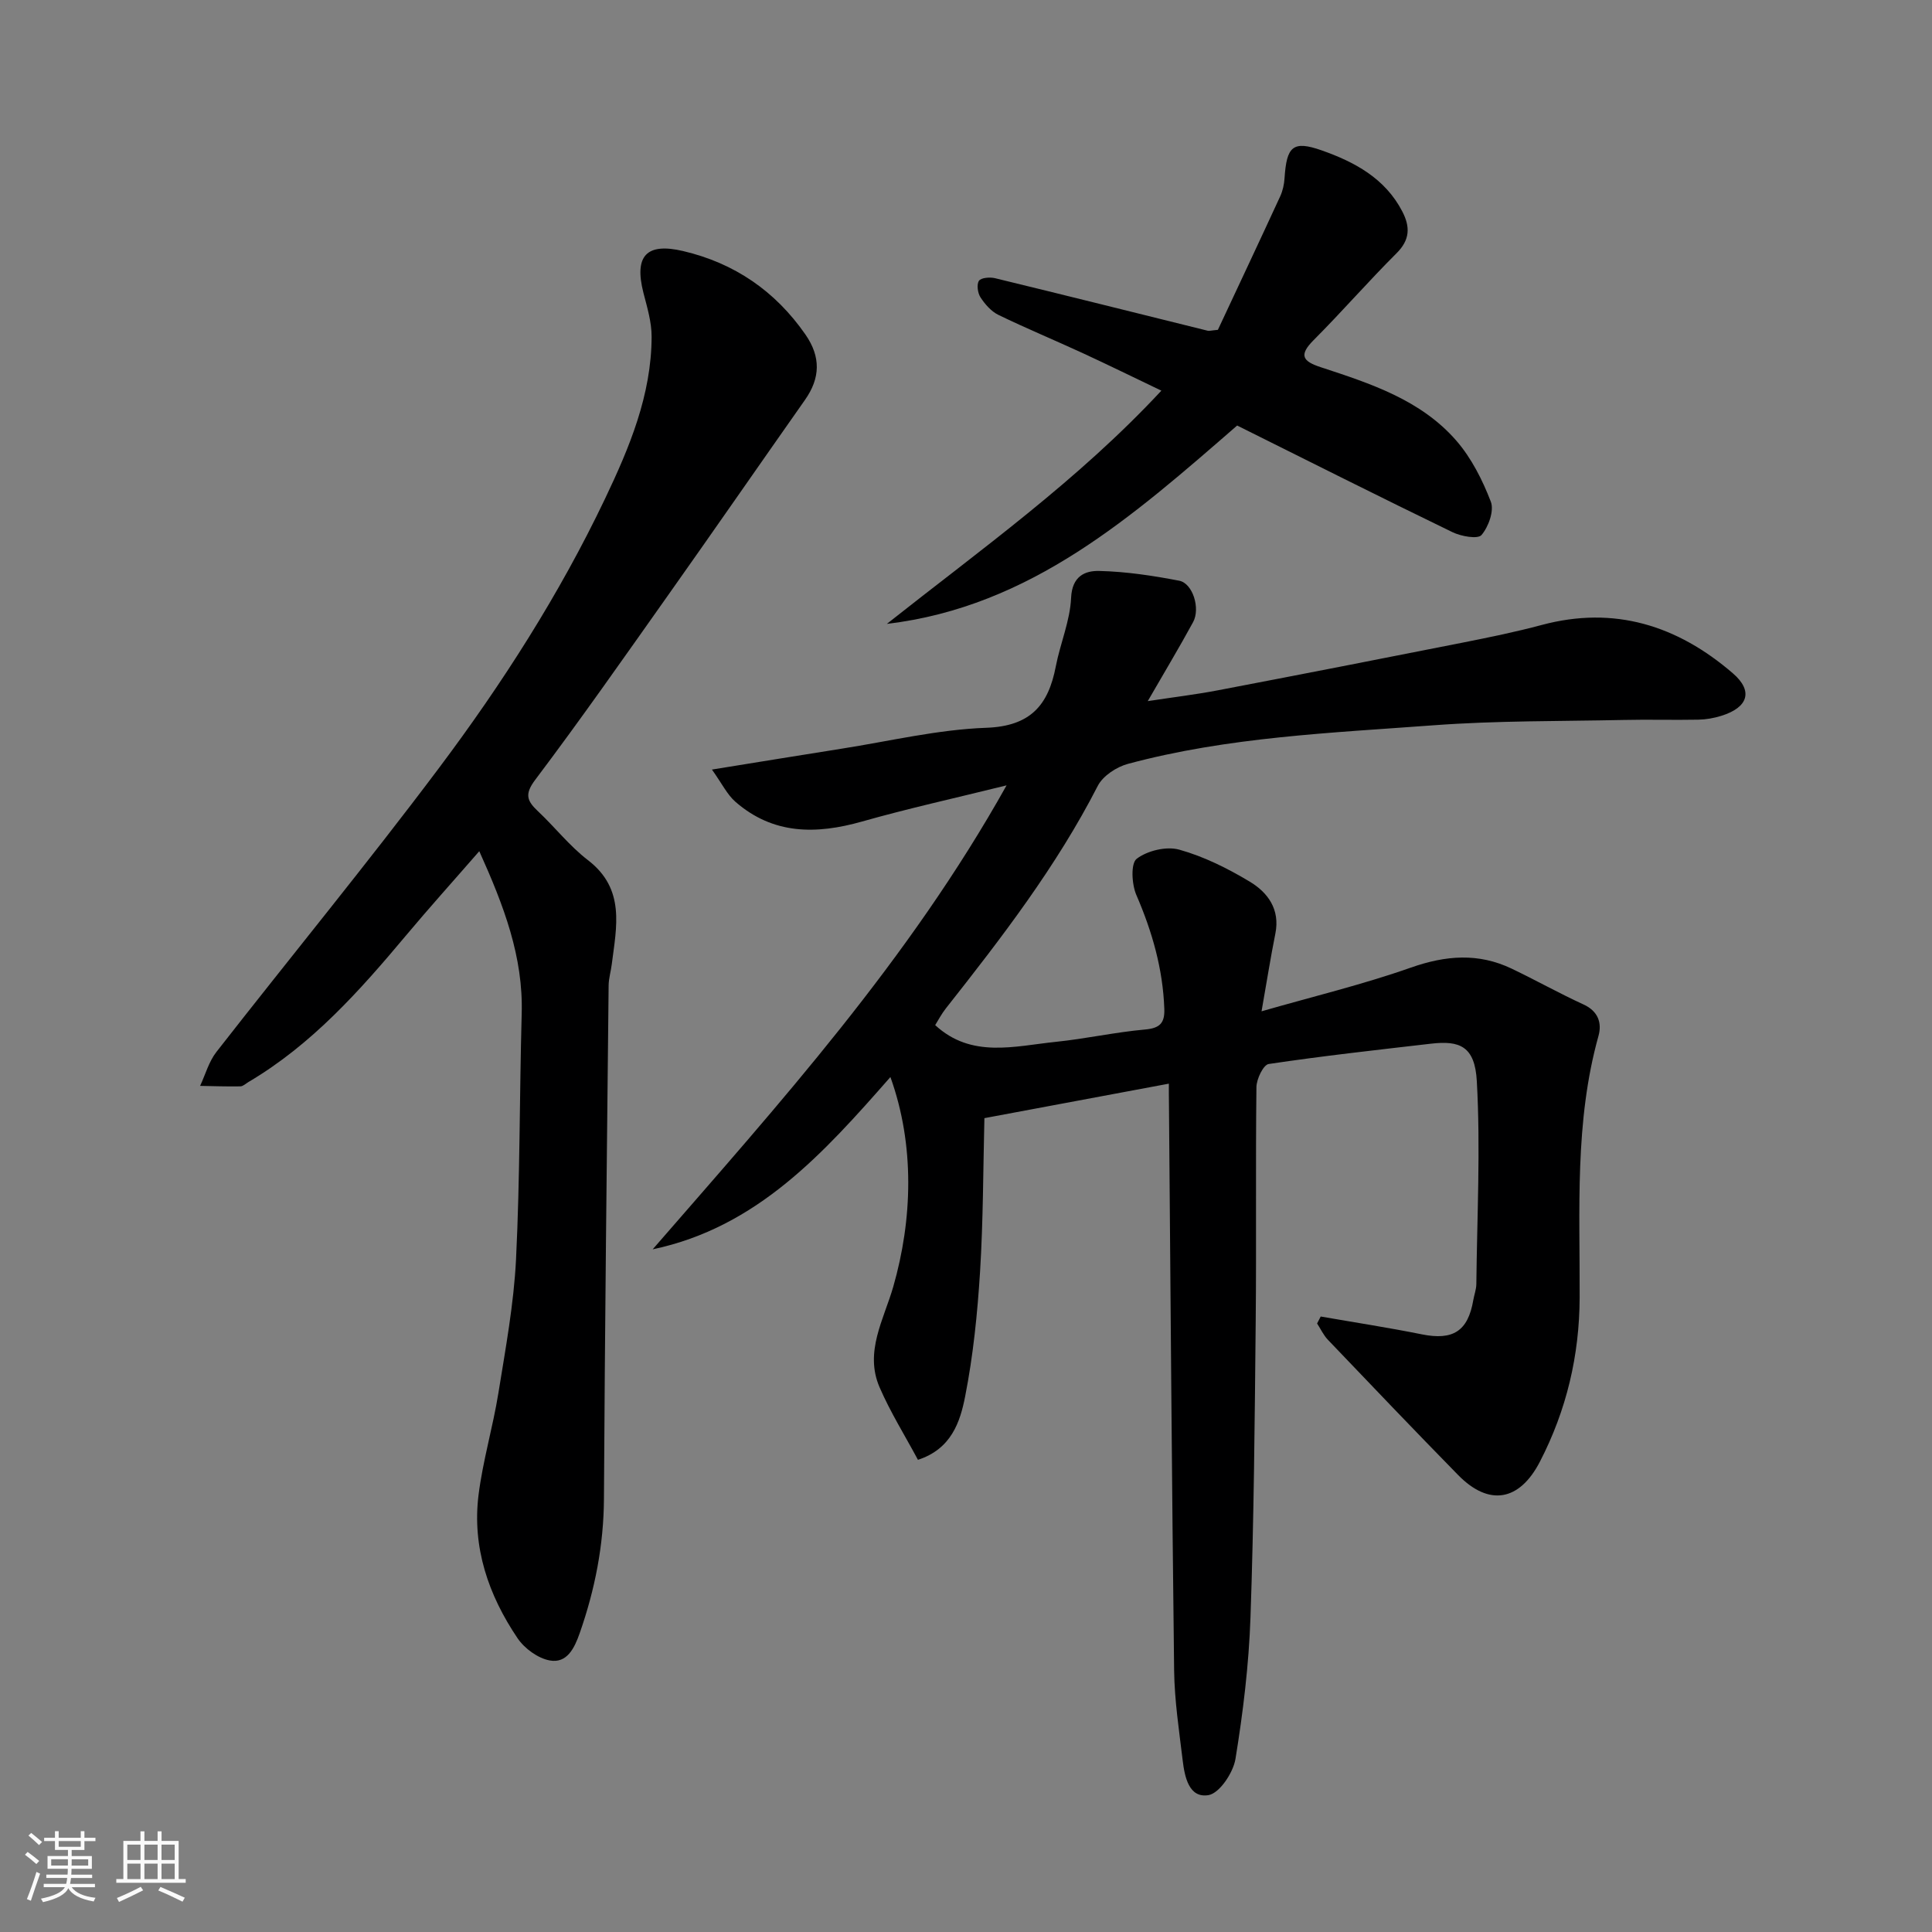 <svg enable-background="new 0 0 400 400" viewBox="0 0 400 400" xmlns="http://www.w3.org/2000/svg"><rect x="0" y="0" width="400" height="400" fill="#808080" stroke="none"/><path d="m5.17 384 .55-.58c.85.61 1.65 1.24 2.4 1.87l-.59.64c-.83-.73-1.62-1.38-2.36-1.93m1.22 9.53-.82-.34c.71-1.76 1.37-3.64 1.98-5.63.24.13.5.25.76.36-.6 1.67-1.24 3.54-1.92 5.61m-.5-13.5.57-.54c.56.44 1.31 1.06 2.26 1.87l-.64.64c-.68-.66-1.41-1.32-2.19-1.97m3.25.46h2.24v-1.36h.77v1.36h4.57v-1.36h.76v1.36h2.28v.69h-2.28v1.84h-2.64v1.26h4.18v2.64h-4.21c0 .45-.02.86-.05 1.21h4.32v.69h-4.38c-.04.34-.1.75-.19 1.22h5.15v.69h-4.82c.87 1.19 2.51 1.92 4.93 2.19-.17.31-.3.57-.37.76-2.77-.49-4.52-1.41-5.26-2.76-.56 1.26-2.3 2.23-5.24 2.9-.12-.24-.26-.48-.43-.72 2.73-.55 4.38-1.34 4.96-2.38h-4.38v-.69h4.65c.1-.38.17-.79.21-1.22h-4.32v-.69h4.4c.03-.34.05-.75.05-1.21h-4.2v-2.64h4.23v-1.26h-2.69v-1.84h-2.24zm1.46 4.46v1.29h3.45c.01-.4.02-.57.01-.53v-.32-.45h-3.46zm1.55-2.59h4.57v-1.19h-4.57zm6.11 2.59h-3.42v.77c-.01.19-.01.37-.02.53h3.44z" fill="#fafafa"/><path d="m32.63 379.16h.82v1.98h3.54v7.89h1.46v.78h-14.37v-.78h1.46v-7.89h3.54v-1.98h.82v1.98h2.73zm-3.49 11.48.5.73c-1.61.82-3.28 1.63-5 2.41-.13-.27-.28-.55-.44-.82 1.75-.72 3.4-1.49 4.94-2.32m-2.78-5.55h2.73v-3.18h-2.73zm0 3.95h2.73v-3.2h-2.73zm3.54-3.95h2.73v-3.18h-2.73zm0 3.95h2.73v-3.2h-2.73zm7.89 4.68c-1.84-.92-3.51-1.7-5.02-2.32l.45-.73c1.89.8 3.57 1.55 5.04 2.23zm-1.62-11.81h-2.73v3.18h2.73zm-2.73 7.13h2.73v-3.2h-2.73z" fill="#fafafa"/><g fill="#000001"><path d="m242 224.36c-12.65 2.36-24.99 4.67-38.19 7.14-.26 10.38-.24 21.11-.9 31.8-.54 8.65-1.42 17.34-3.09 25.83-1.03 5.24-2.84 10.86-9.77 13.11-2.68-5.01-5.71-9.85-7.95-15.03-3.16-7.33.89-14.04 2.84-20.81 3.98-13.89 4.49-29.29-.59-43.41-13.78 15.69-27.55 31.11-49.22 35.67 26.24-30.2 53.03-59.85 73.27-96.06-10.66 2.64-20.38 4.78-29.93 7.49-9.49 2.69-18.39 2.73-26.21-4.09-1.7-1.48-2.75-3.71-4.86-6.67 10.08-1.62 18.42-3 26.77-4.31 10.01-1.57 19.99-3.98 30.04-4.34 9.14-.33 12.84-4.68 14.38-12.7.92-4.77 2.96-9.44 3.17-14.21.2-4.49 2.89-5.64 5.85-5.56 5.53.13 11.08.97 16.53 2.02 2.81.54 4.42 5.73 2.88 8.57-2.86 5.26-5.95 10.39-9.39 16.36 5.3-.81 9.92-1.36 14.47-2.23 16.97-3.24 33.92-6.55 50.87-9.91 5.43-1.08 10.86-2.19 16.2-3.62 15.1-4.05 28.14.12 39.6 10 4.27 3.68 3.17 7.07-2.38 8.8-1.53.48-3.17.77-4.77.8-5.16.1-10.33-.06-15.5.06-13.1.28-26.24.13-39.29 1.1-21.22 1.58-42.59 2.42-63.3 7.99-2.36.63-5.18 2.48-6.25 4.56-8.56 16.7-19.91 31.44-31.45 46.07-.91 1.15-1.59 2.47-2.21 3.46 7.5 6.93 16.4 4.35 24.99 3.46 6.17-.63 12.27-2 18.45-2.55 3.05-.27 4.1-1.31 4-4.25-.29-8.29-2.51-16.01-5.79-23.6-.96-2.21-1.19-6.54.07-7.5 2.22-1.69 6.15-2.63 8.81-1.89 5.09 1.42 10.01 3.87 14.57 6.61 3.76 2.25 6.34 5.74 5.33 10.77-.99 4.93-1.77 9.91-2.86 16.09 10.56-3.04 20.92-5.53 30.92-9.05 7.22-2.54 13.98-3.08 20.89.23 4.99 2.39 9.83 5.1 14.86 7.41 3.03 1.39 3.83 3.82 3.09 6.5-4.97 17.81-3.83 36.03-3.9 54.16-.04 12-2.71 23.31-8.22 33.98-4.23 8.19-10.53 9.32-16.95 2.77-9.06-9.25-18-18.62-26.95-27.99-.92-.96-1.5-2.25-2.24-3.38.25-.48.5-.96.75-1.44 6.98 1.22 13.98 2.29 20.93 3.69 6.44 1.3 9.56-.64 10.66-7.09.19-1.11.62-2.21.63-3.32.15-14 .88-28.04.1-42-.4-7.26-3.56-8.45-9.46-7.77-11.22 1.3-22.46 2.54-33.63 4.21-1.1.16-2.52 3.11-2.54 4.78-.19 16.16.01 32.33-.15 48.49-.2 20.43-.37 40.87-1.08 61.29-.34 9.81-1.53 19.63-3.11 29.32-.47 2.85-3.3 7.1-5.58 7.49-4.06.68-4.94-3.79-5.35-7.2-.74-6.18-1.69-12.38-1.77-18.59-.48-39.09-.74-78.19-1.07-117.28-.03-1.4-.02-2.72-.02-4.23z"/><path d="m99.23 176.23c-5.44 6.25-10.38 11.73-15.12 17.39-9.63 11.5-19.56 22.66-32.67 30.4-.55.33-1.12.89-1.68.9-2.78.05-5.56-.05-8.33-.1 1.1-2.36 1.81-5.02 3.37-7.02 15.31-19.62 31.13-38.86 46.06-58.76 13.13-17.5 24.94-35.94 34.39-55.75 5.07-10.63 9.63-21.51 9.66-33.57.01-3.03-.92-6.09-1.69-9.07-1.96-7.68.61-10.45 8.18-8.68 10.67 2.5 19.11 8.3 25.35 17.28 3.23 4.65 3.09 9.03-.09 13.55-9.48 13.48-18.86 27.04-28.38 40.49-9.05 12.79-18.03 25.64-27.46 38.15-2.28 3.02-1.7 4.38.55 6.51 3.52 3.31 6.55 7.21 10.35 10.13 7.79 5.97 5.92 13.79 4.94 21.56-.18 1.46-.63 2.9-.65 4.36-.37 35.42-.78 70.84-.97 106.27-.05 9.64-1.86 18.84-5.02 27.86-1.07 3.05-2.61 6.31-6.2 5.65-2.46-.45-5.23-2.48-6.67-4.61-6.02-8.91-9.43-18.82-8.07-29.68.89-7.09 2.97-14.02 4.11-21.09 1.48-9.2 3.19-18.43 3.65-27.7.83-16.9.71-33.85 1.17-50.78.35-11.82-3.69-22.39-8.78-33.69z"/><path d="m256.14 88.1c-21.53 18.7-42.67 37.52-72.53 41.07 19.4-15.36 39.53-29.67 56.84-48.29-5.66-2.71-10.98-5.32-16.37-7.81-5.77-2.66-11.65-5.1-17.36-7.87-1.49-.72-2.78-2.2-3.71-3.62-.59-.9-.84-2.67-.33-3.44.43-.65 2.27-.8 3.34-.54 14.7 3.57 29.37 7.24 44.05 10.88.28.07.6-.05 2.08-.19 4.14-8.85 8.56-18.22 12.9-27.64.53-1.15.82-2.48.9-3.75.43-6.58 1.7-7.87 7.68-5.77 6.8 2.39 13.14 5.78 16.7 12.65 1.66 3.2 1.61 5.87-1.2 8.66-5.87 5.85-11.31 12.12-17.16 17.98-3.11 3.12-2.28 4.38 1.49 5.61 10.27 3.37 20.71 6.75 28.07 15.22 3.12 3.6 5.41 8.14 7.13 12.62.72 1.88-.48 5.2-1.93 6.9-.77.9-4.22.28-6.01-.59-15-7.27-29.91-14.77-44.58-22.08z"/></g></svg>